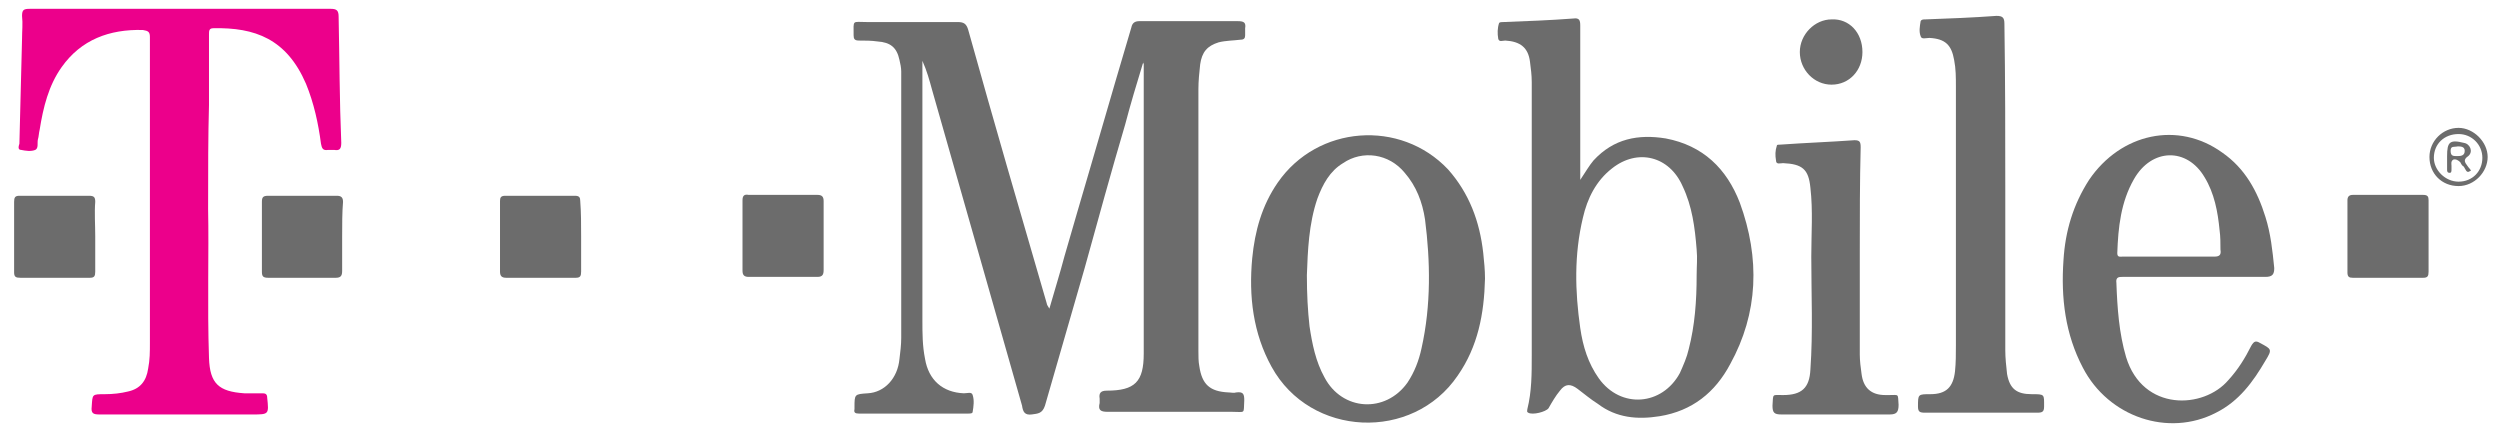 <?xml version="1.0" encoding="utf-8"?>
<!-- Generator: Adobe Illustrator 21.0.0, SVG Export Plug-In . SVG Version: 6.00 Build 0)  -->
<svg version="1.1" id="Слой_1" xmlns="http://www.w3.org/2000/svg" xmlns:xlink="http://www.w3.org/1999/xlink" x="0px" y="0px"
	 viewBox="0 0 283.5 48.2" enable-background="new 0 0 283.5 48.2" xml:space="preserve">
<g>
	<path fill="#6C6C6C" d="M129.6,7.2c-0.7,2.3-1.4,4.6-2,6.9c-1.6,5.4-3.1,10.9-4.6,16.3c-1.5,5.2-3,10.4-4.5,15.6
		c-0.3,0.9-0.8,0.9-1.5,1c-0.8,0.1-1-0.3-1.1-1c-3.4-11.9-6.8-23.9-10.2-35.8c-0.3-1.1-0.6-2.2-1.1-3.3c0,1.1,0,2.3,0,3.4
		c0,8.7,0,17.3,0,26c0,1.5,0,2.9,0.3,4.4c0.4,2.4,2,3.8,4.4,3.9c0.4,0,0.9-0.2,1,0.2c0.2,0.6,0.1,1.3,0,1.9c0,0.2-0.3,0.2-0.5,0.2
		c-4.1,0-8.3,0-12.4,0c-0.4,0-0.6-0.1-0.5-0.5c0-0.1,0-0.1,0-0.2c0-1.5,0-1.5,1.5-1.6c1.9-0.1,3.4-1.7,3.6-3.9
		c0.1-0.8,0.2-1.6,0.2-2.4c0-10.1,0-20.1,0-30.2c0-0.4-0.1-0.9-0.2-1.3c-0.3-1.4-1-2-2.5-2.1c-0.7-0.1-1.4-0.1-2.1-0.1
		c-0.5,0-0.6-0.2-0.6-0.6c0-1.8-0.2-1.5,1.5-1.5c3.4,0,6.8,0,10.3,0c0.7,0,1,0.2,1.2,0.9c2.9,10.4,5.9,20.7,8.9,31
		c0,0.1,0.1,0.3,0.3,0.6c0.6-2.1,1.2-4,1.7-5.9c1.9-6.6,3.9-13.3,5.8-19.9c0.6-2,1.2-4.1,1.8-6.1c0.1-0.5,0.4-0.7,0.9-0.7
		c3.7,0,7.4,0,11.2,0c0.7,0,0.9,0.2,0.8,0.8c0,0.3,0,0.6,0,0.8c0,0.3-0.1,0.5-0.5,0.5c-0.8,0.1-1.7,0.1-2.5,0.3
		c-1.3,0.4-1.9,1.1-2.1,2.5c-0.1,0.9-0.2,1.9-0.2,2.8c0,9.9,0,19.8,0,29.7c0,0.6,0,1.2,0.1,1.7c0.3,2.1,1.2,2.9,3.3,3
		c0.3,0,0.6,0.1,0.9,0c0.8-0.1,0.9,0.2,0.9,0.9c-0.1,1.6,0.2,1.3-1.4,1.3c-4.7,0-9.4,0-14.1,0c-0.8,0-1.1-0.2-0.9-1
		c0-0.2,0-0.3,0-0.5c-0.1-0.6,0.1-0.9,0.8-0.9c3.2,0,4.2-1,4.2-4.2c0-11,0-22,0-32.9c0-0.1,0-0.2,0-0.3
		C129.7,7.2,129.7,7.2,129.6,7.2z"/>
	<path fill="#EC008B" d="M23.6,23.7c0.1,4.9-0.1,10.9,0.1,16.9c0.1,2.9,1.1,3.8,4,4c0.7,0,1.4,0,2.1,0c0.3,0,0.5,0.1,0.5,0.5
		c0.2,1.9,0.2,1.9-1.7,1.9c-5.8,0-11.5,0-17.3,0c-0.7,0-1-0.1-0.9-0.9c0.1-1.4,0-1.4,1.5-1.4c0.9,0,1.8-0.1,2.6-0.3
		c1.4-0.3,2.1-1.2,2.3-2.6c0.2-1,0.2-1.9,0.2-2.9c0-11.6,0-23.2,0-34.7c0-0.6-0.2-0.7-0.8-0.8c-3.8-0.1-7,1.1-9.2,4.2
		c-1.5,2.1-2.1,4.6-2.5,7.1c-0.1,0.4-0.1,0.8-0.2,1.1c-0.1,0.4,0.1,1-0.3,1.2c-0.5,0.2-1.1,0.1-1.6,0c-0.4,0-0.3-0.4-0.2-0.7
		c0.1-4,0.2-7.9,0.3-11.9c0-0.9,0.1-1.7,0-2.6c0-0.7,0.2-0.8,0.9-0.8c3,0,5.9,0,8.9,0c8.4,0,16.8,0,25.2,0c0.7,0,0.9,0.2,0.9,0.9
		c0.1,4.8,0.1,9.5,0.3,14.3c0,0.7-0.2,0.9-0.8,0.8c-0.2,0-0.4,0-0.7,0c-0.6,0.1-0.7-0.2-0.8-0.7c-0.3-2.3-0.8-4.6-1.7-6.8
		c-2.2-5.1-5.8-6.4-10.5-6.3c-0.5,0-0.5,0.3-0.5,0.7c0,2.7,0,5.3,0,8C23.6,15.5,23.6,19,23.6,23.7z"/>
	<path fill="#6C6C6C" d="M227.4,21.6c0,6,0,12.1,0,18.1c0,0.9,0.1,1.8,0.2,2.7c0.3,1.7,1.1,2.3,2.8,2.3c1.5,0,1.4,0,1.4,1.4
		c0,0.6-0.2,0.7-0.8,0.7c-3.2,0-6.3,0-9.5,0c-1.1,0-2.2,0-3.2,0c-0.6,0-0.8-0.1-0.8-0.7c0-1.4,0-1.4,1.4-1.4c1.8,0,2.6-0.8,2.8-2.6
		c0.1-1,0.1-1.9,0.1-2.9c0-9.8,0-19.6,0-29.4c0-1,0-2-0.2-3c-0.3-1.7-1-2.4-2.8-2.5c-0.4,0-0.9,0.2-1-0.2c-0.2-0.5-0.1-1.1,0-1.7
		c0.1-0.2,0.3-0.2,0.5-0.2c2.7-0.1,5.4-0.2,8.1-0.4c0.7,0,0.9,0.2,0.9,0.9C227.4,9.2,227.4,15.4,227.4,21.6z"/>
	<path fill="#6C6C6C" d="M210.9,28.7c0,3.8,0,7.7,0,11.5c0,0.7,0.1,1.5,0.2,2.2c0.2,1.6,1.1,2.4,2.7,2.4c0.1,0,0.3,0,0.4,0
		c1.2,0,1-0.2,1.1,1.1c0,0.8-0.2,1.1-1,1.1c-4.1,0-8.2,0-12.3,0c-0.8,0-1-0.2-1-1c0.1-1.4-0.1-1.2,1.2-1.2c2.1,0,3-0.8,3.1-2.9
		c0.3-4.3,0.1-8.5,0.1-12.8c0-2.6,0.2-5.2-0.1-7.8c-0.2-2.1-0.9-2.7-3.1-2.8c-0.3,0-0.8,0.2-0.8-0.3c-0.1-0.6-0.1-1.1,0.1-1.7
		c0-0.1,0.2-0.1,0.4-0.1c2.8-0.2,5.6-0.3,8.4-0.5c0.6,0,0.7,0.2,0.7,0.8C210.9,20.6,210.9,24.6,210.9,28.7
		C210.9,28.7,210.9,28.7,210.9,28.7z"/>
	<path fill="#6C6C6C" d="M10.8,26.8c0,1.3,0,2.6,0,4c0,0.5-0.1,0.7-0.6,0.7c-2.6,0-5.3,0-7.9,0c-0.5,0-0.7-0.1-0.7-0.6
		c0-2.7,0-5.3,0-8c0-0.5,0.1-0.7,0.6-0.7c2.6,0,5.3,0,7.9,0c0.6,0,0.7,0.2,0.7,0.7C10.7,24.1,10.8,25.5,10.8,26.8z"/>
	<path fill="#6C6C6C" d="M275.4,26.8c0,1.3,0,2.6,0,4c0,0.5-0.1,0.7-0.6,0.7c-2.7,0-5.3,0-8,0c-0.4,0-0.6-0.1-0.6-0.6
		c0-2.7,0-5.5,0-8.2c0-0.4,0.2-0.6,0.6-0.6c2.7,0,5.3,0,8,0c0.5,0,0.6,0.2,0.6,0.6C275.4,24.1,275.4,25.4,275.4,26.8z"/>
	<path fill="#6C6C6C" d="M38.8,26.8c0,1.3,0,2.6,0,3.9c0,0.5-0.1,0.8-0.7,0.8c-2.6,0-5.1,0-7.7,0c-0.6,0-0.7-0.2-0.7-0.7
		c0-2.6,0-5.2,0-7.9c0-0.5,0.1-0.7,0.7-0.7c2.6,0,5.2,0,7.8,0c0.5,0,0.7,0.2,0.7,0.7C38.8,24.1,38.8,25.4,38.8,26.8z"/>
	<path fill="#6C6C6C" d="M65.9,26.8c0,1.3,0,2.6,0,4c0,0.5-0.1,0.7-0.6,0.7c-2.6,0-5.2,0-7.9,0c-0.5,0-0.7-0.2-0.7-0.7
		c0-2.7,0-5.4,0-8c0-0.4,0.1-0.6,0.6-0.6c2.6,0,5.3,0,7.9,0c0.5,0,0.6,0.2,0.6,0.6C65.9,24.1,65.9,25.4,65.9,26.8z"/>
	<path fill="#6C6C6C" d="M93.4,26.8c0,1.3,0,2.5,0,3.8c0,0.5-0.1,0.8-0.7,0.8c-2.6,0-5.2,0-7.8,0c-0.5,0-0.7-0.2-0.7-0.7
		c0-2.7,0-5.3,0-8c0-0.5,0.2-0.7,0.7-0.6c2.6,0,5.2,0,7.8,0c0.5,0,0.7,0.2,0.7,0.7C93.4,24.1,93.4,25.5,93.4,26.8z"/>
	<path fill="#6C6C6C" d="M211.2,5.9c0,2.1-1.5,3.7-3.5,3.7c-2,0-3.6-1.7-3.6-3.7c0-2,1.7-3.7,3.6-3.7C209.7,2.1,211.2,3.7,211.2,5.9
		z"/>
	<path fill="#6C6C6C" d="M197.3,23c-1.5-3.9-4.2-6.5-8.4-7.3c-3.1-0.5-5.9,0-8.2,2.5c-0.5,0.6-0.9,1.3-1.5,2.2c0-0.5,0-0.8,0-1
		c0-5.5,0-11,0-16.5c0-0.6-0.1-0.9-0.8-0.8c-2.6,0.2-5.3,0.3-7.9,0.4c-0.2,0-0.4,0-0.5,0.1c-0.2,0.6-0.2,1.2-0.1,1.8
		c0.1,0.4,0.5,0.2,0.8,0.2c1.7,0.1,2.6,0.8,2.8,2.4c0.1,0.8,0.2,1.5,0.2,2.3c0,10.3,0,20.7,0,31c0,2.1,0,4.1-0.5,6.1
		c0,0.2-0.1,0.3,0.1,0.4c0.5,0.3,2-0.1,2.3-0.5c0.4-0.7,0.8-1.4,1.3-2c0.6-0.8,1.2-0.8,2-0.2c0.8,0.6,1.5,1.2,2.3,1.7
		c2.1,1.6,4.5,1.8,7,1.4c3.7-0.6,6.3-2.7,8-5.9C199.4,35.5,199.6,29.3,197.3,23z M191.5,39.6c-0.2,0.9-0.6,1.8-1,2.7
		c-2,3.7-6.7,4.1-9.2,0.6c-1.2-1.7-1.8-3.6-2.1-5.7c-0.6-4.2-0.7-8.3,0.3-12.5c0.5-2.2,1.5-4.2,3.3-5.6c2.9-2.3,6.5-1.4,8,2
		c1.1,2.3,1.4,4.7,1.6,7.2c0.1,1,0,1.9,0,2.9C192.4,34.1,192.2,36.9,191.5,39.6z"/>
	<path fill="#6C6C6C" d="M168.2,28.7c-0.4-3.6-1.6-6.8-4-9.5c-5.4-5.7-14.8-5-19.3,1.5c-1.8,2.6-2.6,5.5-2.9,8.6
		c-0.4,4.3,0.1,8.5,2.2,12.3c4.4,8,16,8.5,21.1,1c2.3-3.3,3-7,3.1-11C168.4,30.6,168.3,29.7,168.2,28.7z M161.2,39.5
		c-0.3,1.4-0.8,2.7-1.6,3.9c-2.5,3.5-7.4,3.2-9.4-0.6c-1-1.8-1.4-3.8-1.7-5.8c-0.2-1.8-0.3-3.6-0.3-5.8c0.1-2.7,0.2-5.8,1.2-8.7
		c0.6-1.6,1.4-3.1,2.9-4c2.2-1.5,5.2-1.1,7,1.1c1.3,1.5,2,3.3,2.3,5.3C162.2,29.6,162.3,34.6,161.2,39.5z"/>
	<path fill="#6C6C6C" d="M240.7,31.4c2.7,0,5.5,0,8.2,0c2.7,0,5.3,0,8,0c0.8,0,1-0.3,1-1c-0.2-2-0.4-3.9-1-5.8
		c-0.9-2.9-2.3-5.5-4.9-7.3c-5-3.6-11.5-2.2-15.1,3.1c-1.8,2.8-2.7,5.8-2.9,9.1c-0.3,4.3,0.2,8.4,2.2,12.2c2.9,5.6,9.7,7.9,15.1,5.1
		c2.6-1.3,4.2-3.5,5.6-5.9c0.8-1.3,0.7-1.3-0.6-2c-0.5-0.3-0.7-0.2-1,0.3c-0.7,1.4-1.5,2.7-2.6,3.9c-2.8,3.3-9.7,3.6-11.6-2.6
		c-0.8-2.7-1-5.6-1.1-8.4C239.9,31.4,240.3,31.4,240.7,31.4z M242,20.3c2-3.5,6-3.6,8-0.2c1.1,1.8,1.5,3.9,1.7,6
		c0.1,0.7,0.1,1.5,0.1,2.2c0.1,0.6-0.1,0.8-0.7,0.8c-1.7,0-3.5,0-5.2,0c-1.7,0-3.5,0-5.2,0c-0.3,0-0.6,0.1-0.6-0.4
		C240.2,25.8,240.5,22.9,242,20.3z"/>
	<path fill="#6C6C6C" d="M278.8,14.5c-1.8,0-3.3,1.5-3.3,3.3c0,1.9,1.4,3.3,3.3,3.3c1.8,0,3.3-1.6,3.3-3.3
		C282.1,16.1,280.5,14.5,278.8,14.5z M278.8,20.6c-1.5,0-2.8-1.3-2.8-2.7c0-1.6,1.2-2.7,2.8-2.7c1.5,0,2.7,1.2,2.7,2.7
		C281.5,19.4,280.4,20.6,278.8,20.6z"/>
	<path fill="#6C6C6C" d="M279.8,18.8c-0.3-0.4-0.5-0.7,0.1-1.1c0.6-0.5,0.2-1.4-0.5-1.5c-1.6-0.4-1.9-0.1-1.9,1.5c0,0.1,0,0.2,0,0.2
		c0,0,0,0,0,0c0,0.4,0,0.9,0,1.3c0,0.2,0,0.4,0.3,0.4c0.2,0,0.2-0.2,0.2-0.4c0-0.1,0-0.3,0-0.4c0-0.2-0.1-0.5,0.2-0.7
		c0.3-0.1,0.6,0.1,0.8,0.3c0.1,0.2,0.2,0.4,0.4,0.5c0.2,0.3,0.3,0.8,0.7,0.5C280.4,19.4,279.9,19,279.8,18.8z M278.6,17.7
		c-0.4,0-0.7,0-0.7-0.6c0-0.6,0.4-0.4,0.8-0.5c0.3,0,0.8,0,0.8,0.5C279.5,17.7,279,17.7,278.6,17.7z"/>
</g>
</svg>
